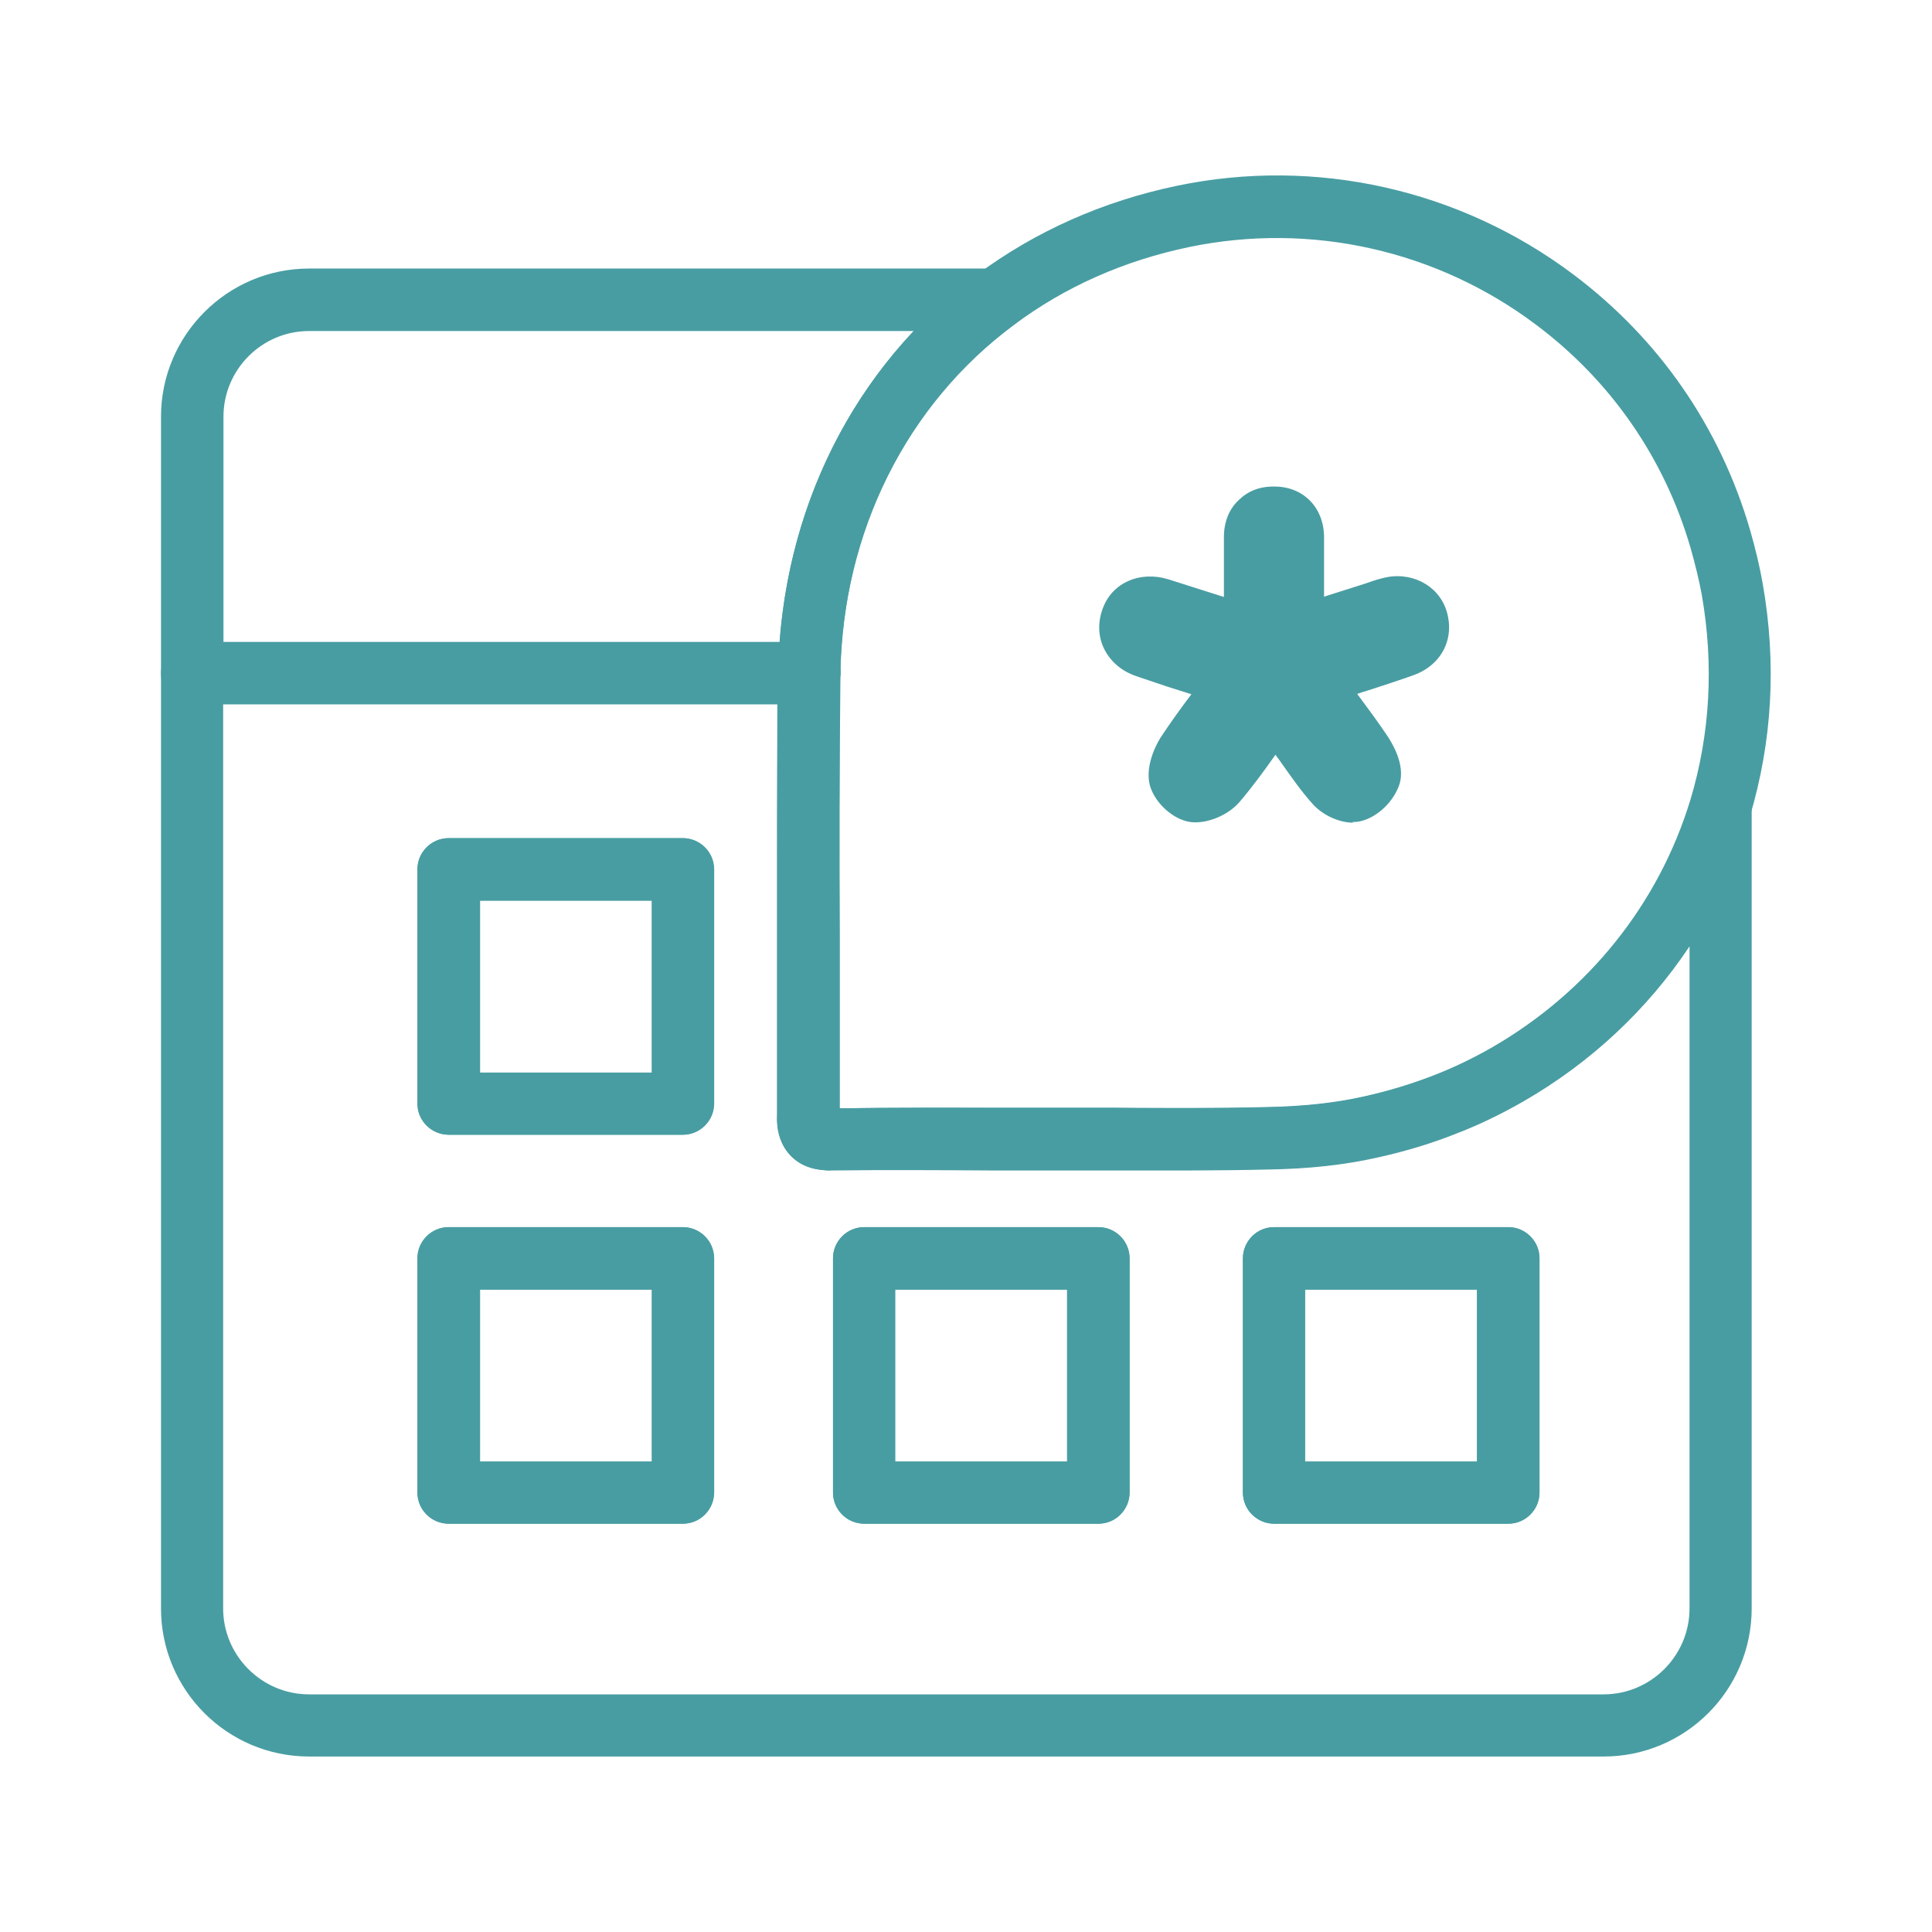 <?xml version="1.0" encoding="UTF-8"?>
<svg id="Layer_1" data-name="Layer 1" xmlns="http://www.w3.org/2000/svg" viewBox="0 0 60 60">
  <defs>
    <style>
      .cls-1 {
        fill: #489da2;
        stroke-width: 0px;
      }
    </style>
  </defs>
  <g id="UpXdqf">
    <path class="cls-1" d="m25.81,36.35c-.36,0-.85-.06-1.23-.44-.46-.46-.45-1.08-.44-1.29,0-1.85,0-3.7,0-5.56,0-2.65-.01-5.3.02-7.95,0-.09,0-.18.01-.28.11-4.99,2.36-9.47,6.17-12.3,1.82-1.35,3.91-2.28,6.21-2.76,4.31-.9,8.8.11,12.32,2.76,2.66,2,4.55,4.74,5.48,7.93.17.59.3,1.14.39,1.65.44,2.49.3,4.92-.4,7.26,0,0,0,0,0,0-1.12,3.71-3.62,6.84-7.04,8.81-.7.4-1.38.73-2.03.98-.79.32-1.65.58-2.52.77-1.02.23-2.12.35-3.38.37-1.61.04-3.23.03-4.85.03h-3.78c-1.63-.01-3.26-.02-4.88,0-.02,0-.05,0-.07,0Zm2.99-1.95c.66,0,1.31,0,1.97,0h3.78c1.6.01,3.21.02,4.8-.02,1.11-.02,2.13-.13,3.01-.33.77-.17,1.52-.4,2.23-.68.56-.22,1.15-.5,1.76-.85,2.99-1.73,5.17-4.46,6.15-7.69.61-2.04.73-4.19.35-6.36-.08-.44-.2-.93-.35-1.46-.81-2.78-2.47-5.18-4.79-6.92-3.08-2.32-7-3.2-10.77-2.42-2.02.42-3.86,1.23-5.45,2.42-3.34,2.48-5.31,6.43-5.4,10.84,0,.04,0,.08,0,.11-.03,2.74-.03,5.38-.02,8.02,0,1.78,0,3.57,0,5.36.91-.01,1.82-.02,2.73-.02Zm24.63-9.29h.01-.01Z"/>
  </g>
  <path class="cls-1" d="m42.03,25.55c-.48,0-1-.27-1.28-.6-.34-.38-.64-.81-.93-1.22-.07-.1-.14-.2-.21-.29-.36.51-.71.99-1.11,1.46-.36.42-1.01.69-1.52.63-.55-.07-1.12-.6-1.27-1.14-.13-.5.09-1.09.33-1.48.31-.47.62-.9.96-1.35l-.73-.23c-.33-.11-.65-.22-.98-.33-.47-.16-.82-.47-1.01-.87-.18-.38-.19-.82-.03-1.24.29-.79,1.14-1.17,2.03-.9.57.18,1.14.36,1.73.55,0-.25,0-.49,0-.74,0-.37,0-.75,0-1.12,0-.47.16-.87.46-1.15.29-.28.65-.43,1.13-.42.88.01,1.51.65,1.52,1.56,0,.43,0,.85,0,1.28,0,.19,0,.39,0,.58l1.29-.41c.17-.06.34-.12.51-.16.86-.24,1.74.19,2,1,.27.86-.14,1.68-1,2,0,0,0,0,0,0-.33.12-.67.23-1,.34l-.43.14c-.11.03-.22.07-.34.11.34.46.66.89.96,1.34.25.39.5.94.36,1.44-.17.55-.68,1.04-1.2,1.17-.09.02-.18.03-.28.03Zm.12-1.51h0Zm1.57-3.72h0,0Z"/>
  <path class="cls-1" d="m46.84,47.32h-7.27c-.53,0-.97-.43-.97-.97v-7.27c0-.53.43-.97.97-.97h7.27c.53,0,.97.43.97.97v7.27c0,.53-.43.97-.97.97Zm-6.31-1.93h5.34v-5.34h-5.34v5.34Zm-6.42,1.93h-7.27c-.53,0-.97-.43-.97-.97v-7.27c0-.53.43-.97.97-.97h7.27c.53,0,.97.43.97.97v7.27c0,.53-.43.97-.97.97Zm-6.31-1.93h5.34v-5.34h-5.34v5.34Zm-6.6,1.93h-7.27c-.53,0-.97-.43-.97-.97v-7.27c0-.53.43-.97.97-.97h7.27c.53,0,.97.43.97.97v7.27c0,.53-.43.97-.97.97Zm-6.3-1.93h5.34v-5.34h-5.34v5.34Zm6.3-10.15h-7.27c-.53,0-.97-.43-.97-.97v-7.27c0-.53.43-.97.97-.97h7.27c.53,0,.97.43.97.97v7.27c0,.53-.43.97-.97.97Zm-6.3-1.93h5.34v-5.34h-5.34v5.34Z"/>
  <path class="cls-1" d="m25.13,21.87H5.97c-.53,0-.97-.43-.97-.97v-7.96c0-2.53,2.06-4.6,4.6-4.6h21.31c.42,0,.79.27.92.66.13.4,0,.83-.34,1.08-3.38,2.51-5.3,6.36-5.39,10.83-.01.53-.44.94-.97.94Zm-18.2-1.93h17.28c.28-3.71,1.75-7.09,4.17-9.66H9.6c-1.47,0-2.66,1.2-2.66,2.66v6.99Z"/>
  <path class="cls-1" d="m49.8,54.55H9.6c-2.54,0-4.6-2.06-4.6-4.6v-29.04c0-.53.43-.97.97-.97h19.17c.28,0,.55.12.73.33.18.21.27.49.23.77-.03,2.74-.03,5.38-.02,8.02,0,1.78,0,3.57,0,5.36,1.57-.02,3.13-.02,4.7-.01h3.78c1.6.02,3.21.02,4.8-.02,1.11-.02,2.13-.13,3.01-.33.77-.17,1.52-.4,2.23-.68.56-.22,1.15-.5,1.76-.85,2.99-1.73,5.17-4.46,6.15-7.7.14-.46.6-.74,1.07-.68.47.07.82.48.82.96v24.84c0,2.54-2.06,4.6-4.6,4.6ZM6.93,21.87v28.08c0,1.47,1.2,2.67,2.67,2.67h40.2c1.47,0,2.67-1.2,2.67-2.67v-20.56c-1.3,1.95-3.05,3.6-5.15,4.81-.7.4-1.38.73-2.03.98-.79.32-1.65.58-2.52.77-1.02.23-2.12.35-3.38.37-1.61.04-3.23.03-4.85.03h-3.78c-1.63-.01-3.26-.02-4.88,0-.37,0-.9-.03-1.31-.44-.46-.46-.45-1.08-.44-1.29,0-1.85,0-3.7,0-5.56,0-2.4,0-4.79.01-7.19H6.93Z"/>
  <g>
    <path class="cls-1" d="m21.21,35.24h-7.27c-.53,0-.97-.43-.97-.97v-7.27c0-.53.43-.97.97-.97h7.27c.53,0,.97.43.97.97v7.27c0,.53-.43.97-.97.97Zm-6.3-1.93h5.34v-5.34h-5.34v5.34Z"/>
    <path class="cls-1" d="m21.21,47.32h-7.27c-.53,0-.97-.43-.97-.97v-7.27c0-.53.43-.97.97-.97h7.27c.53,0,.97.43.97.97v7.27c0,.53-.43.97-.97.97Zm-6.3-1.93h5.34v-5.34h-5.34v5.34Z"/>
    <path class="cls-1" d="m34.11,47.32h-7.27c-.53,0-.97-.43-.97-.97v-7.27c0-.53.43-.97.97-.97h7.27c.53,0,.97.43.97.97v7.27c0,.53-.43.97-.97.97Zm-6.31-1.93h5.34v-5.34h-5.34v5.34Z"/>
    <path class="cls-1" d="m46.84,47.32h-7.27c-.53,0-.97-.43-.97-.97v-7.27c0-.53.43-.97.97-.97h7.27c.53,0,.97.43.97.97v7.27c0,.53-.43.97-.97.97Zm-6.31-1.93h5.34v-5.34h-5.34v5.34Z"/>
  </g>
</svg>